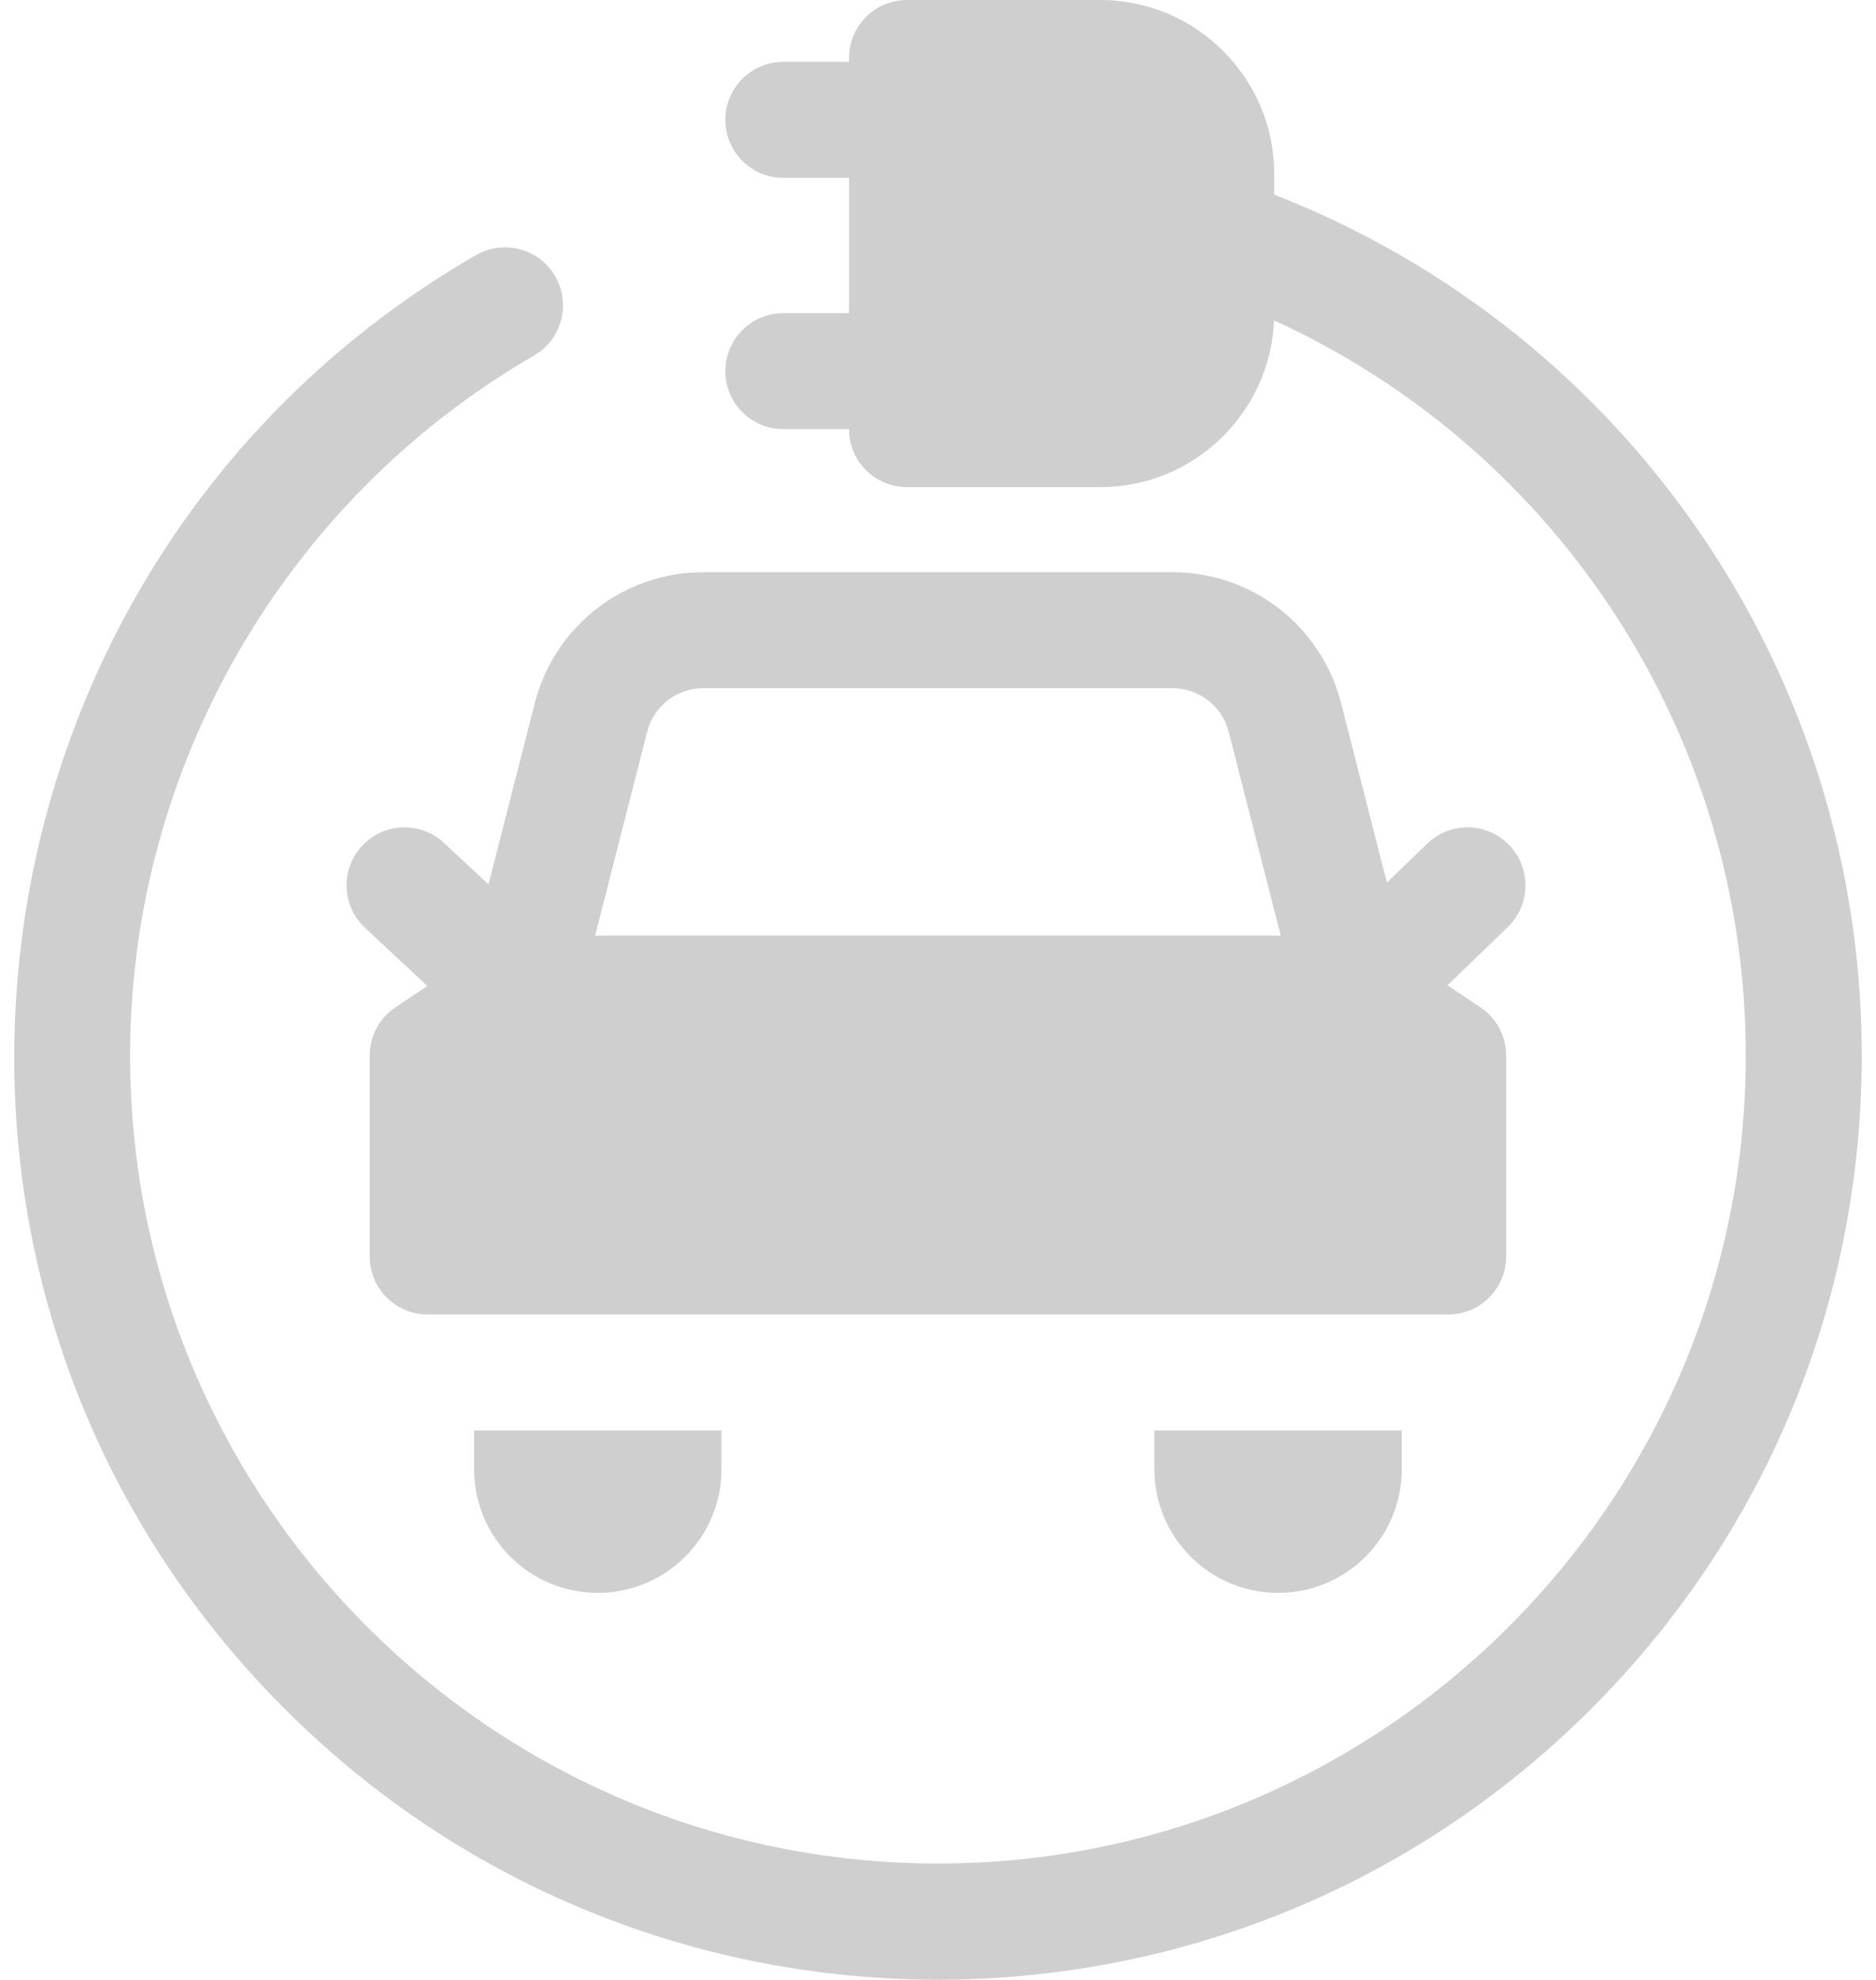 <svg width="109" height="115" viewBox="0 0 109 115" fill="none" xmlns="http://www.w3.org/2000/svg">
<path d="M74.035 11.305V10.106C74.035 4.534 69.502 0 63.929 0H52.7C50.839 0 49.331 1.508 49.331 3.369V3.593H45.513C43.653 3.593 42.144 5.102 42.144 6.962C42.144 8.823 43.653 10.331 45.513 10.331H49.331V18.191H45.513C43.653 18.191 42.144 19.7 42.144 21.56C42.144 23.421 43.653 24.929 45.513 24.929H49.331C49.331 26.79 50.839 28.298 52.7 28.298H63.929C69.361 28.298 73.803 23.99 74.025 18.612C90.597 26.182 101.435 42.789 101.435 61.312C101.435 87.194 80.378 108.25 54.496 108.25C28.614 108.25 7.558 87.194 7.558 61.312C7.558 44.607 16.552 29.027 31.03 20.652C32.64 19.72 33.19 17.659 32.259 16.049C31.328 14.438 29.266 13.888 27.656 14.819C-2.758 32.413 -8.495 74.23 16.542 99.266C37.519 120.244 71.472 120.245 92.451 99.266C102.589 89.128 108.172 75.649 108.172 61.312C108.172 39.108 94.552 19.313 74.035 11.305Z" fill="#CFCFCF"/>
<path d="M28.383 51.377L25.802 48.967C24.442 47.698 22.31 47.771 21.041 49.132C19.771 50.492 19.845 52.623 21.205 53.893L24.83 57.277L22.982 58.509C22.045 59.134 21.482 60.186 21.482 61.312V72.99C21.482 74.851 22.99 76.359 24.851 76.359H84.141C86.002 76.359 87.51 74.851 87.51 72.99V61.312C87.51 60.186 86.947 59.134 86.01 58.509L84.101 57.236L87.604 53.854C88.943 52.561 88.98 50.429 87.688 49.09C86.396 47.752 84.263 47.714 82.924 49.007L80.582 51.269L77.92 40.845C76.777 36.367 72.75 33.239 68.128 33.239H40.865C36.243 33.239 32.216 36.367 31.072 40.845L28.383 51.377ZM37.601 42.512C37.982 41.019 39.324 39.976 40.865 39.976H68.128C69.669 39.976 71.011 41.019 71.392 42.512L74.415 54.35H34.578L37.601 42.512Z" fill="#CFCFCF"/>
<path d="M34.733 92.529C38.701 92.529 41.92 89.311 41.92 85.343V83.097H27.546V85.343C27.546 89.311 30.765 92.529 34.733 92.529Z" fill="#CFCFCF"/>
<path d="M74.26 92.529C78.228 92.529 81.447 89.311 81.447 85.343V83.097H67.073V85.343C67.073 89.311 70.292 92.529 74.26 92.529Z" fill="#CFCFCF"/>
</svg>
